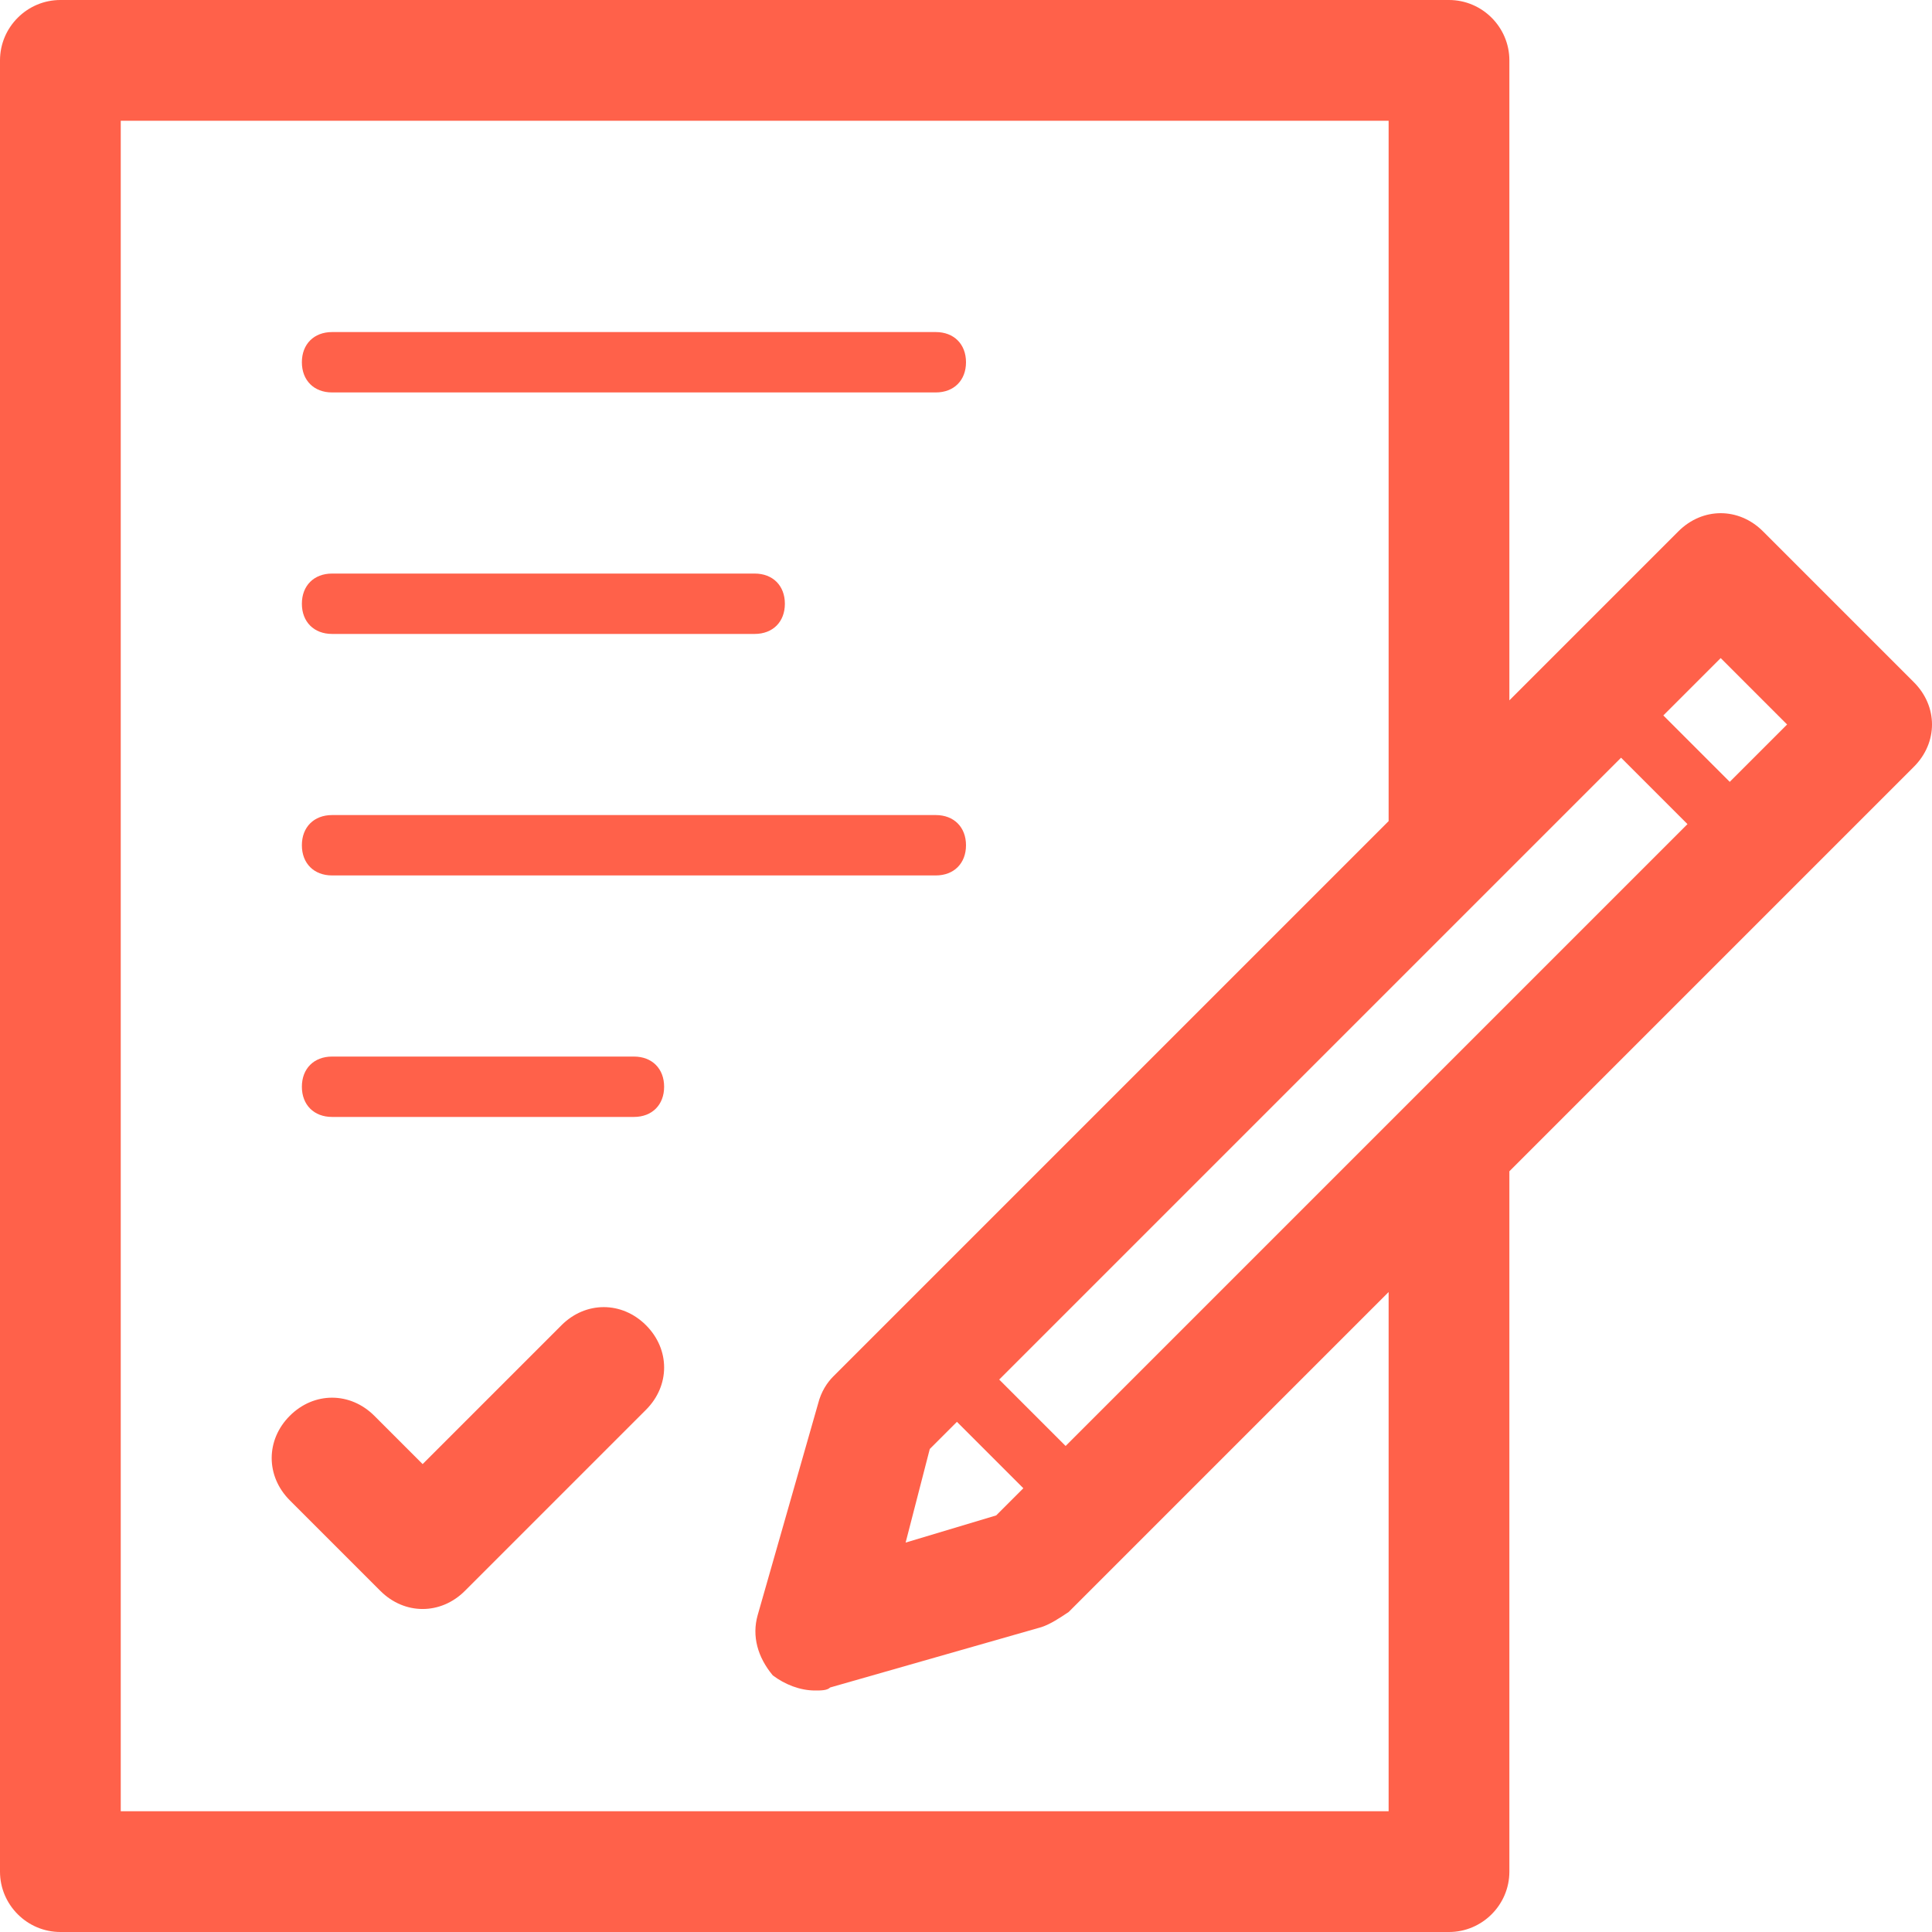 <?xml version="1.0" encoding="utf-8"?>
<!-- Generator: Adobe Illustrator 17.1.0, SVG Export Plug-In . SVG Version: 6.00 Build 0)  -->
<!DOCTYPE svg PUBLIC "-//W3C//DTD SVG 1.1//EN" "http://www.w3.org/Graphics/SVG/1.1/DTD/svg11.dtd">
<svg version="1.1" id="Layer_1" xmlns="http://www.w3.org/2000/svg" xmlns:xlink="http://www.w3.org/1999/xlink" x="0px" y="0px"
	 viewBox="0 0 64 64" style="enable-background:new 0 0 64 64;" xml:space="preserve">
<style type="text/css">
	.st0{fill:#FF614A;}
</style>
<path class="st0" d="M63.4,22.6l-5-5c-0.8-0.8-2-0.8-2.8,0L50,23.2V2c0-1.1-0.9-2-2-2H2C0.9,0,0,0.9,0,2v60c0,1.1,0.9,2,2,2h46
	c1.1,0,2-0.9,2-2V38.8l13.4-13.4C64.2,24.6,64.2,23.4,63.4,22.6z M35.3,47.9l-2.2-2.2l16.3-16.3c0,0,0,0,0,0l4.3-4.3l2.2,2.2
	L35.3,47.9z M30.8,48l0.9-0.9l2.2,2.2L33,50.2l-3,0.9L30.8,48z M46,60H4V4h42v23.2L27.6,45.6c-0.2,0.2-0.4,0.5-0.5,0.9l-2,7
	c-0.2,0.7,0,1.4,0.5,2C26,55.8,26.5,56,27,56c0.2,0,0.4,0,0.5-0.1l7-2c0.3-0.1,0.6-0.3,0.9-0.5L46,42.8V60z M57.3,25.9l-2.2-2.2
	l1.9-1.9l2.2,2.2L57.3,25.9z M10,12c0-0.6,0.4-1,1-1h20c0.6,0,1,0.4,1,1s-0.4,1-1,1H11C10.4,13,10,12.6,10,12z M10,20
	c0-0.6,0.4-1,1-1h14c0.6,0,1,0.4,1,1s-0.4,1-1,1H11C10.4,21,10,20.6,10,20z M10,28c0-0.6,0.4-1,1-1h20c0.6,0,1,0.4,1,1s-0.4,1-1,1
	H11C10.4,29,10,28.6,10,28z M22,36c0,0.6-0.4,1-1,1H11c-0.6,0-1-0.4-1-1s0.4-1,1-1h10C21.6,35,22,35.4,22,36z M21.4,43.9
	c0.8,0.8,0.8,2,0,2.8l-6,6c-0.4,0.4-0.9,0.6-1.4,0.6s-1-0.2-1.4-0.6l-3-3c-0.8-0.8-0.8-2,0-2.8c0.8-0.8,2-0.8,2.8,0l1.6,1.6l4.6-4.6
	C19.4,43.1,20.6,43.1,21.4,43.9z"/>
</svg>
